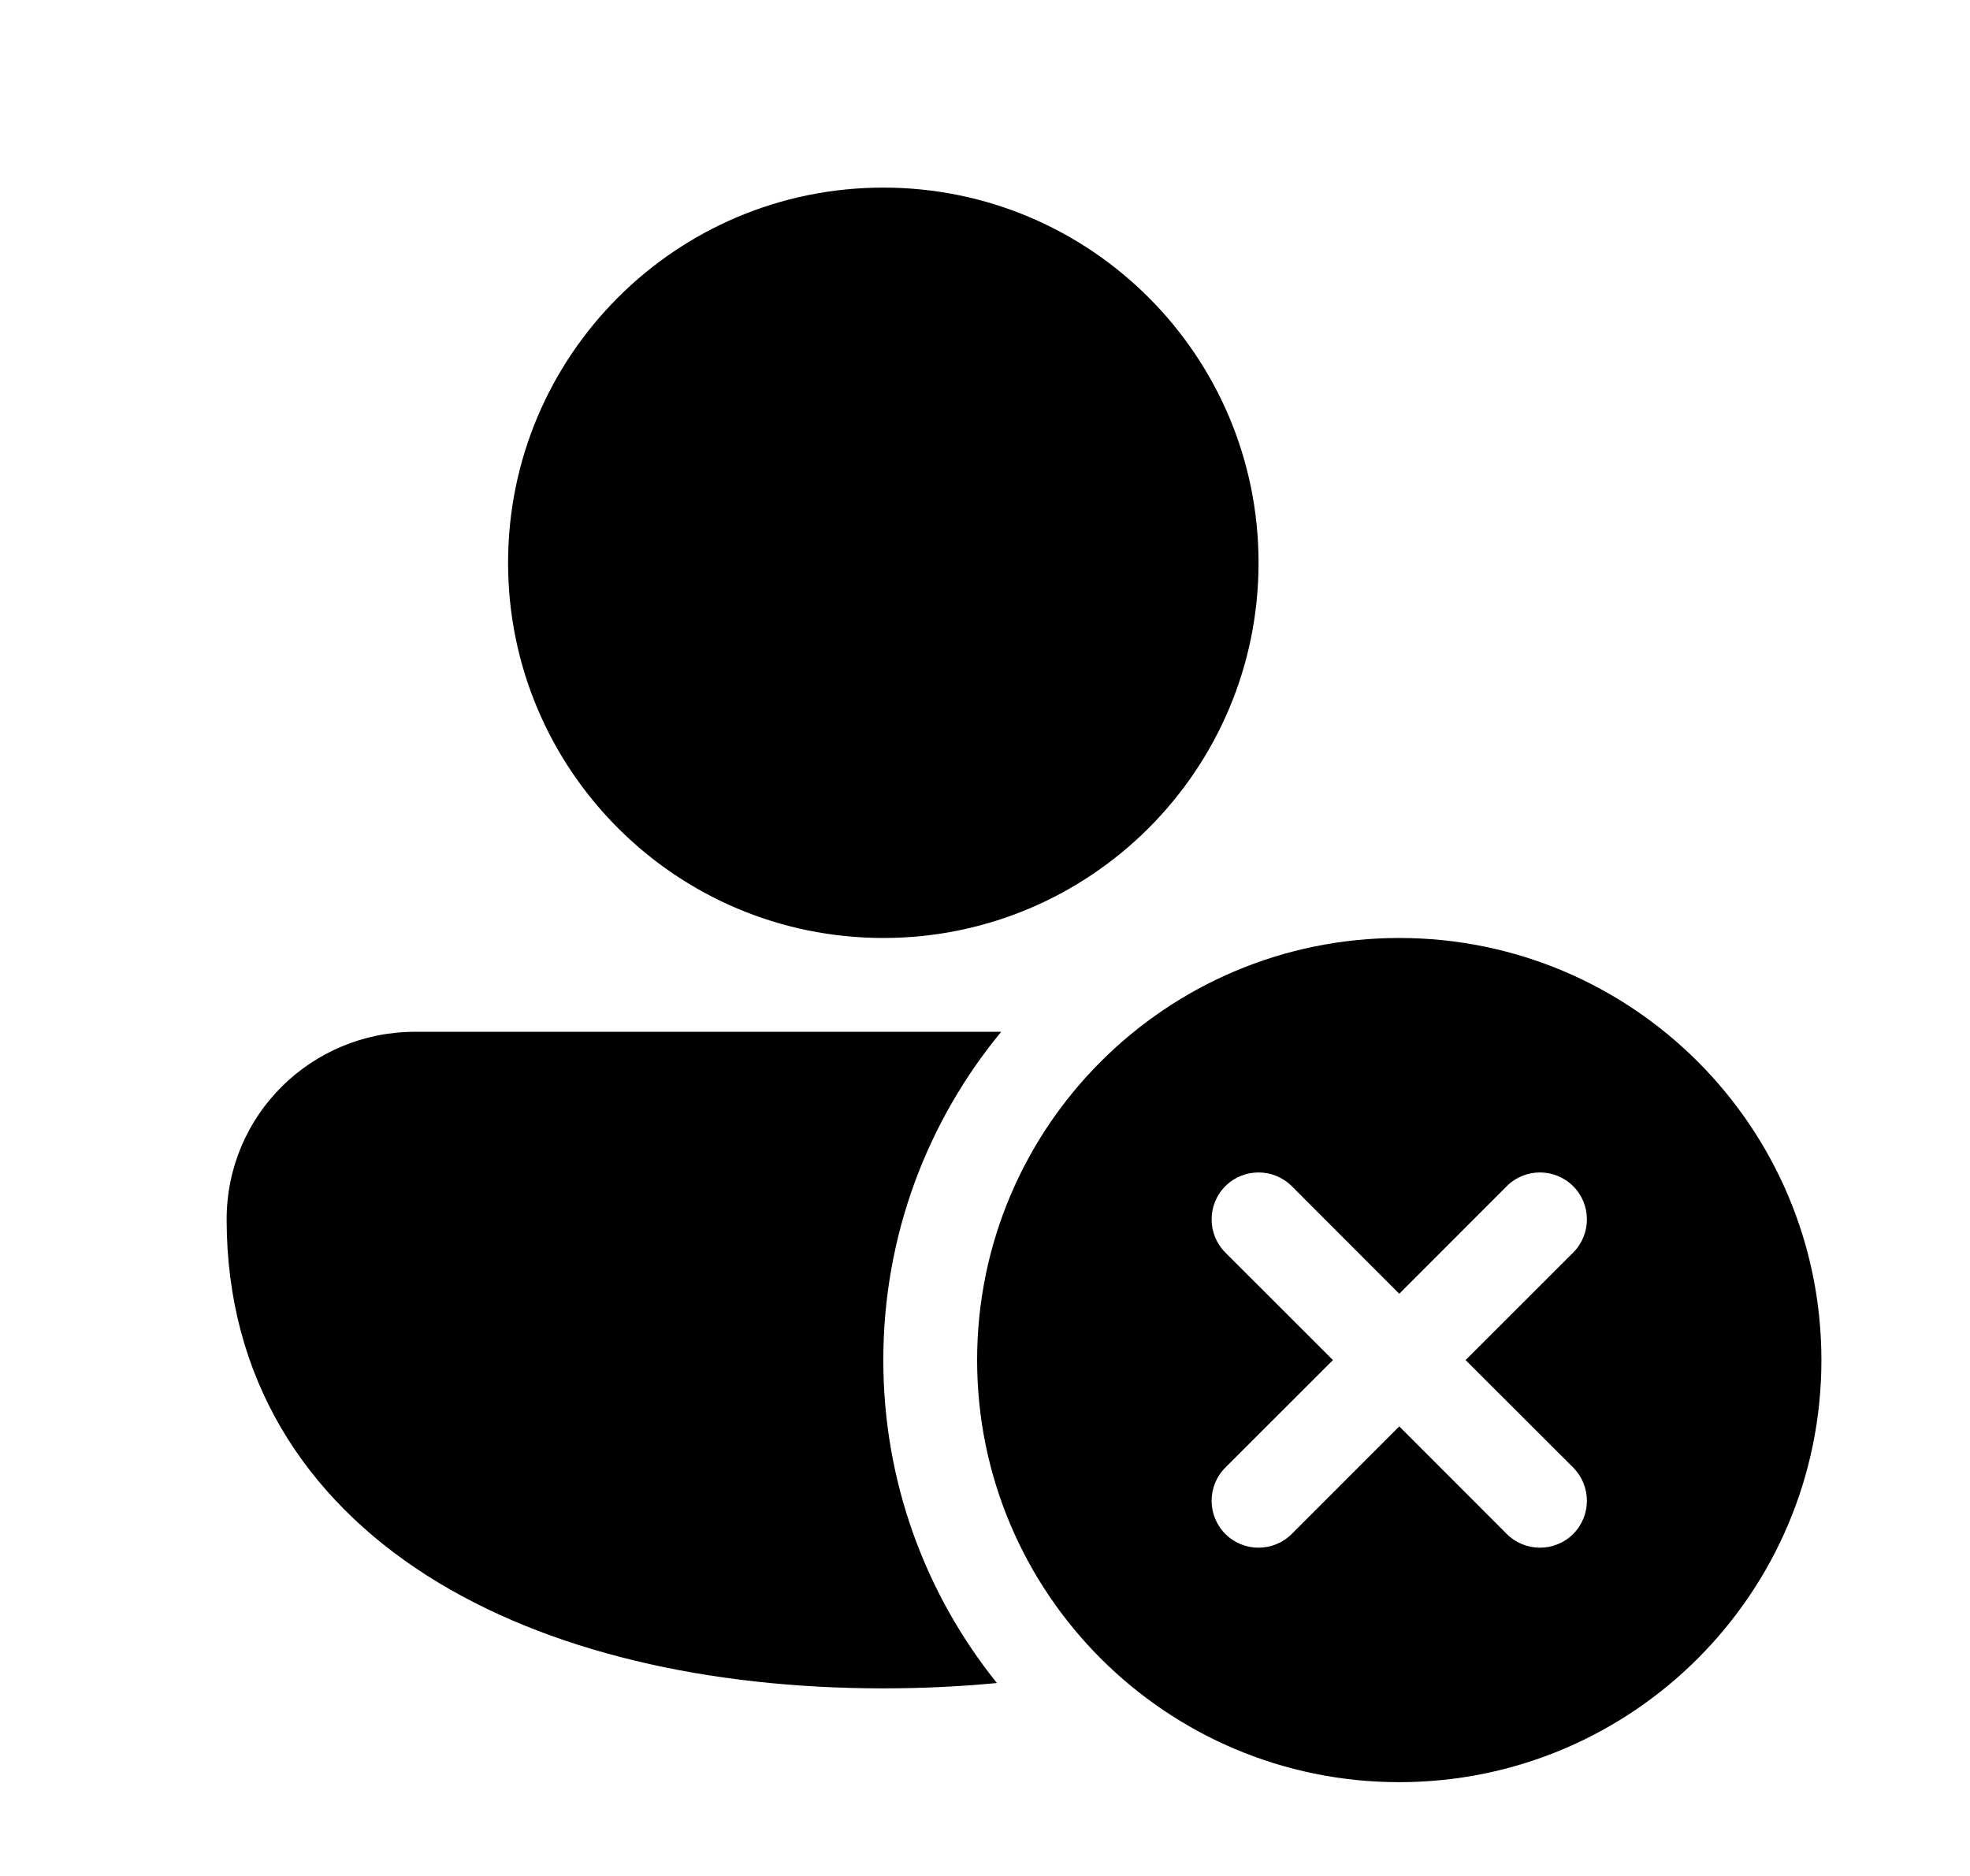 <svg xmlns="http://www.w3.org/2000/svg" viewBox="0 0 21 20" fill="none"><path d="M5.416 6C5.416 3.791 7.207 2 9.416 2C11.625 2 13.416 3.791 13.416 6C13.416 8.209 11.625 10 9.416 10C7.207 10 5.416 8.209 5.416 6ZM2.416 13C2.416 11.887 3.319 11 4.425 11L10.673 11C9.888 11.951 9.416 13.17 9.416 14.5C9.416 15.803 9.869 17 10.627 17.943C10.232 17.981 9.827 18 9.416 18C7.561 18 5.833 17.614 4.551 16.797C3.249 15.966 2.416 14.691 2.416 13ZM19.416 14.5C19.416 16.985 17.401 19 14.916 19C12.431 19 10.416 16.985 10.416 14.5C10.416 12.015 12.431 10 14.916 10C17.401 10 19.416 12.015 19.416 14.5ZM16.77 13.354C16.965 13.158 16.965 12.842 16.77 12.646C16.574 12.451 16.258 12.451 16.062 12.646L14.916 13.793L13.77 12.646C13.574 12.451 13.258 12.451 13.062 12.646C12.867 12.842 12.867 13.158 13.062 13.354L14.209 14.5L13.062 15.646C12.867 15.842 12.867 16.158 13.062 16.354C13.258 16.549 13.574 16.549 13.77 16.354L14.916 15.207L16.062 16.354C16.258 16.549 16.574 16.549 16.77 16.354C16.965 16.158 16.965 15.842 16.77 15.646L15.623 14.5L16.77 13.354Z" fill="currentColor"/></svg>